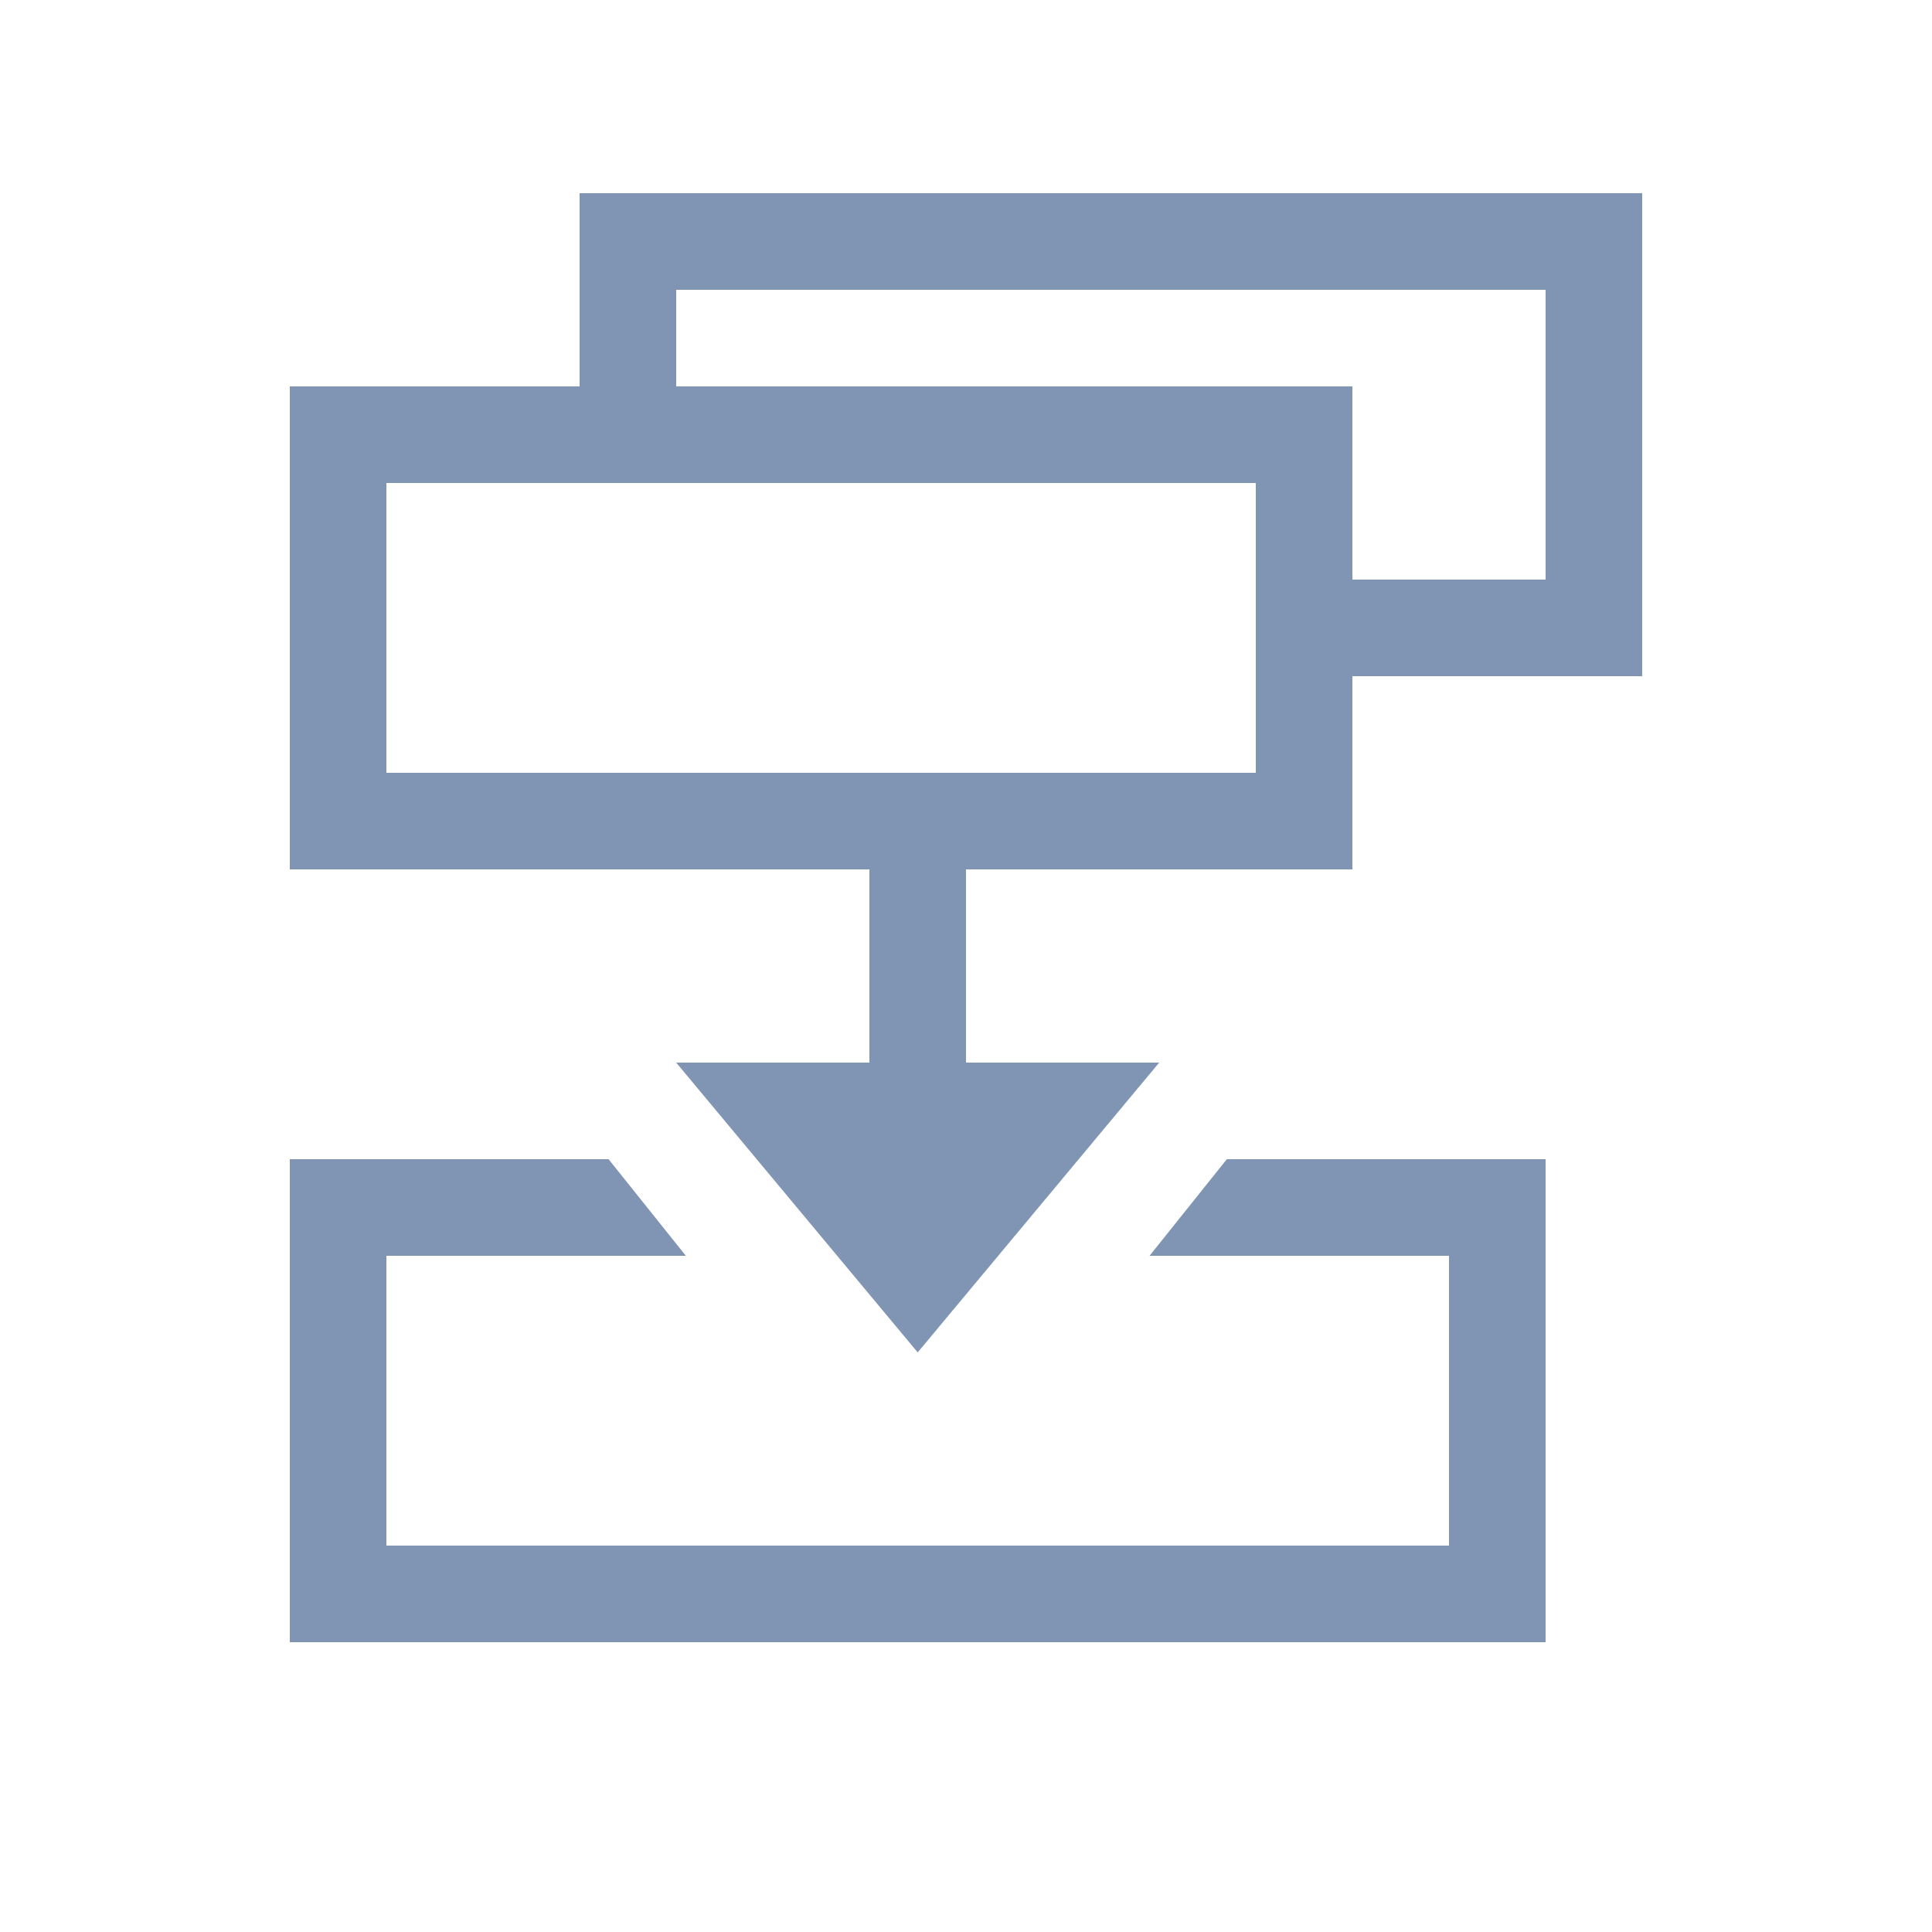 <svg xmlns="http://www.w3.org/2000/svg" viewBox="0 0 20 20" enable-background="new 0 0 20 20"><g fill="#8095b3"><path d="M6,2v2H3v5h6v2H7l2.5,3l2.5-3h-2V9h4V7h3V2H6z M13,8H4V5h2h1h6v1v1V8z M16,6h-2V4H7V3h9V6z"/><path d="m11.9 13h3.1v3h-11v-3h3.1l-.8-1h-3.3v5h13v-5h-3.3z"/></g></svg>